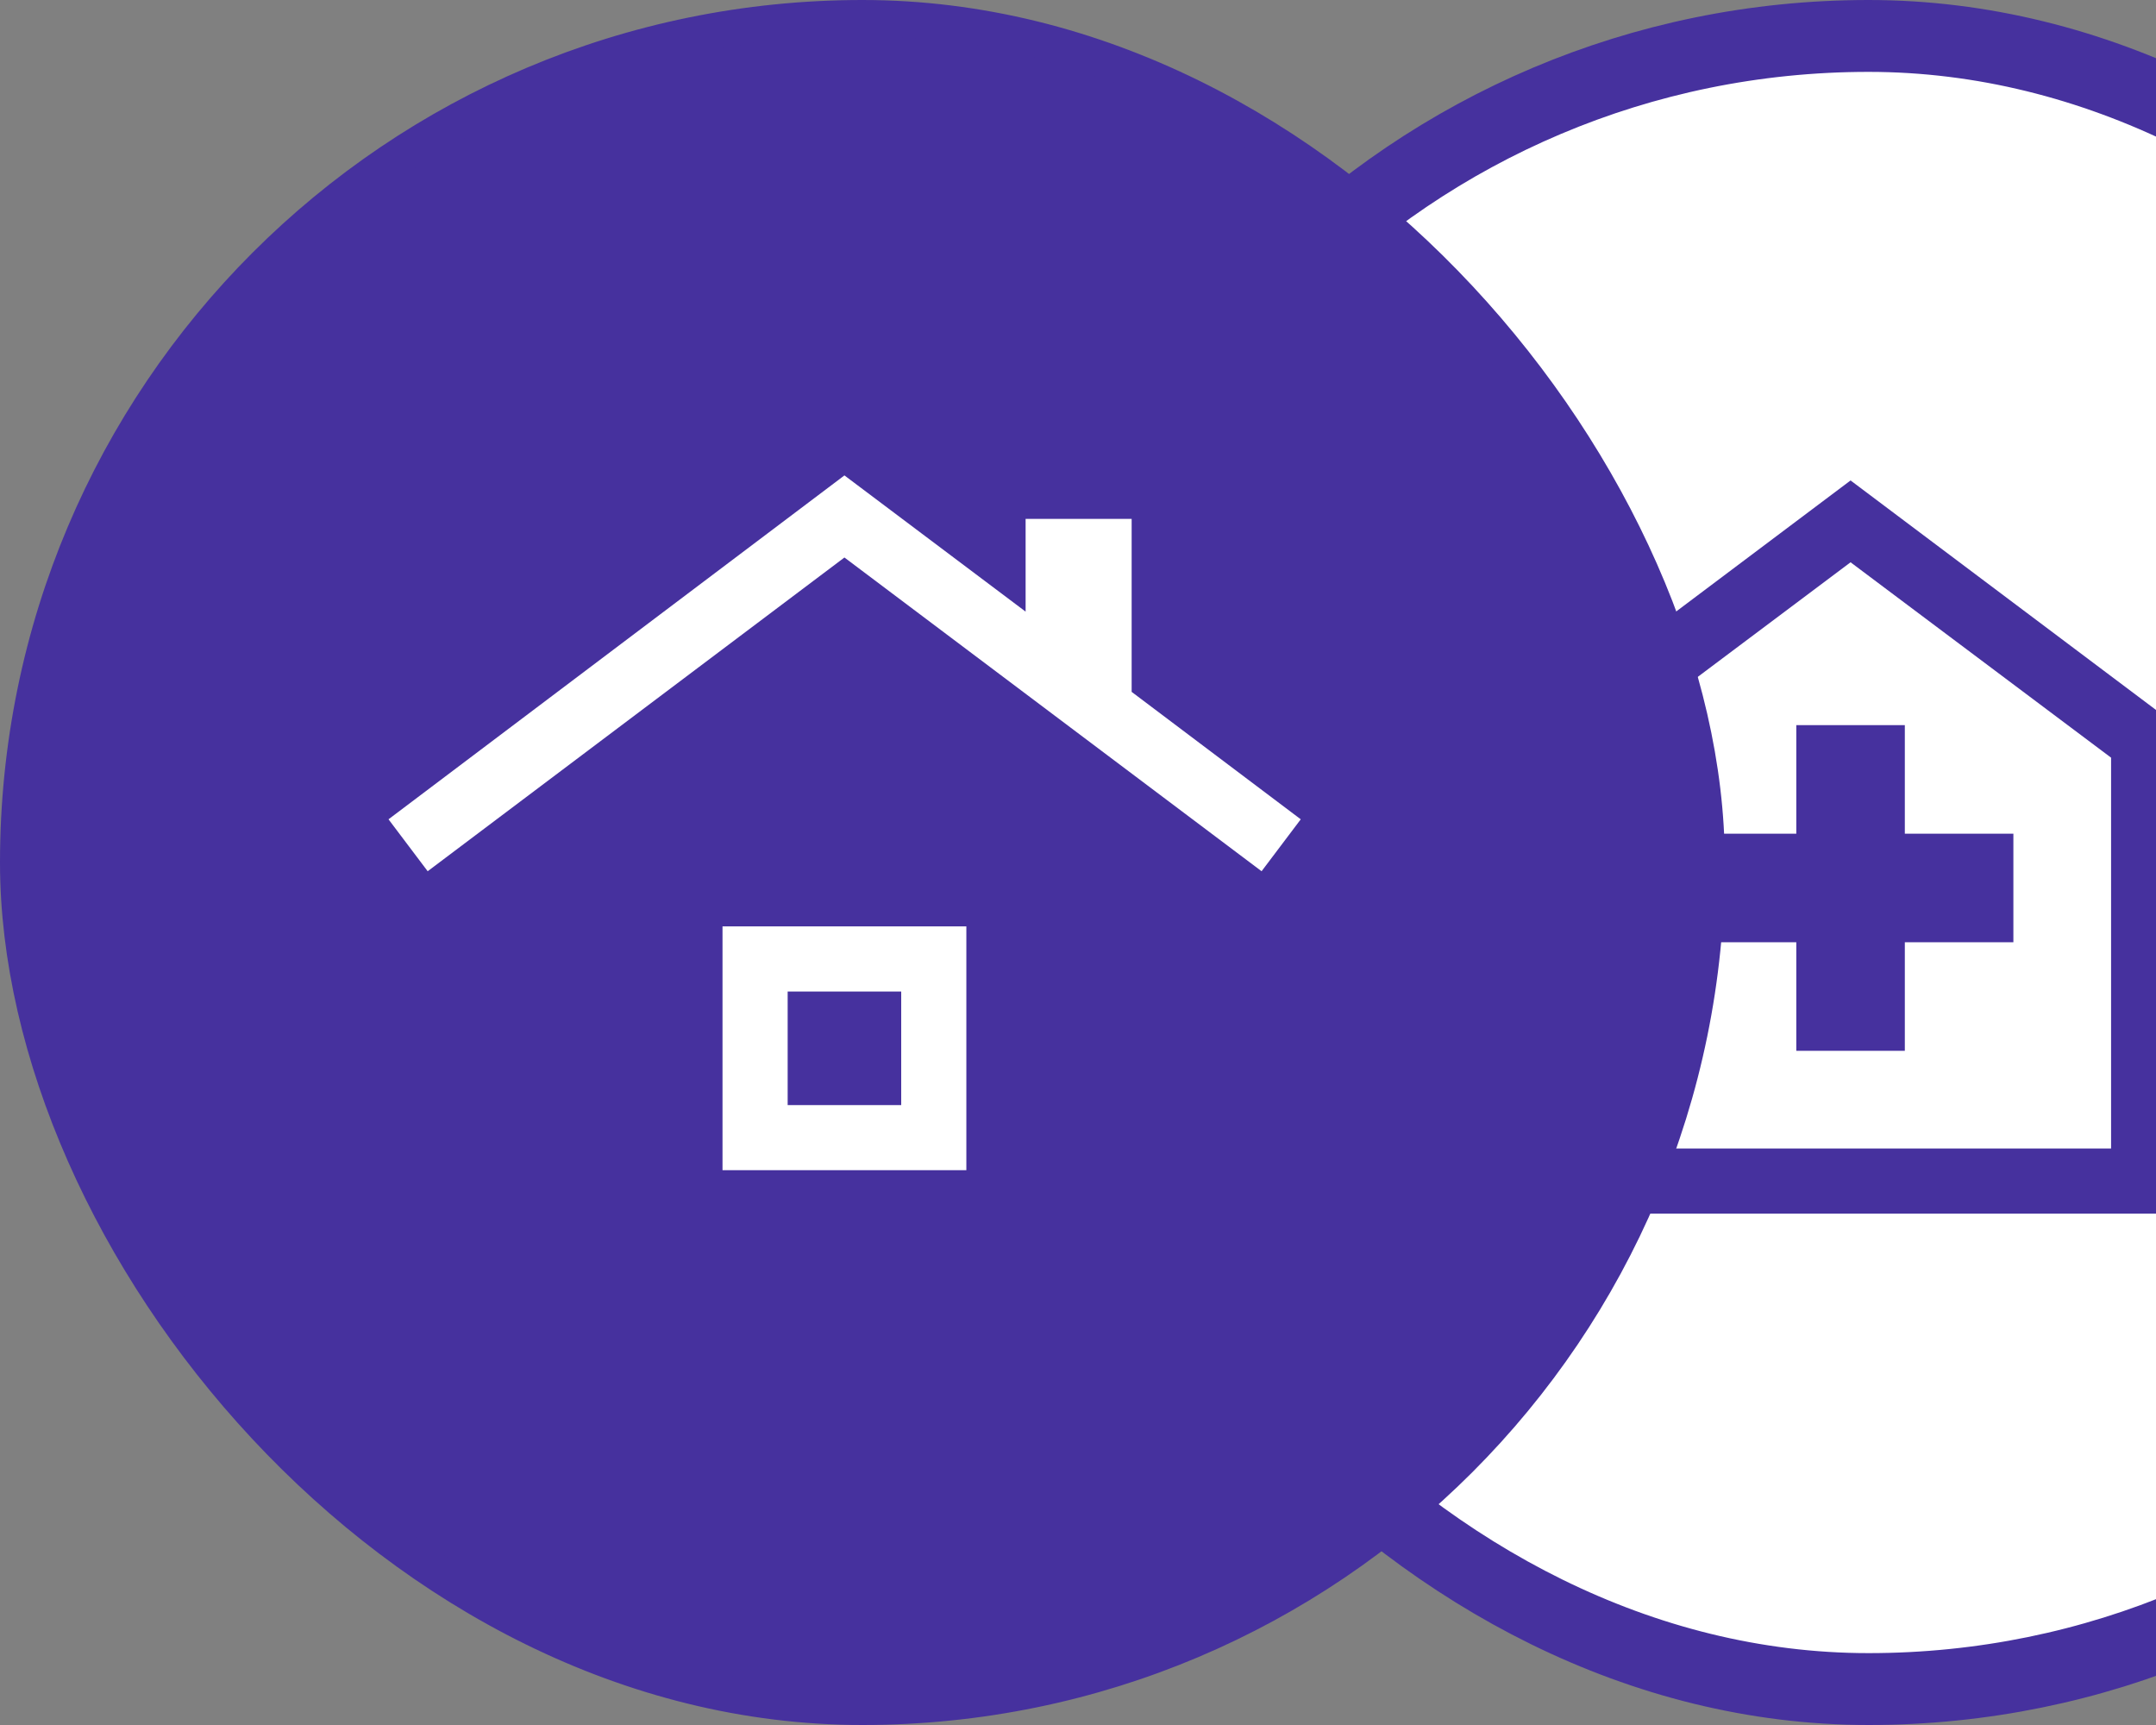 <svg width="60" height="48" viewBox="0 0 60 48" fill="none" xmlns="http://www.w3.org/2000/svg">
    <rect x="0" y="0" width="60" height="48" fill="#808080" stroke="none"/>
    <rect x="29" y="1" width="46" height="46" rx="23" fill="white"/>
    <rect x="29" y="1" width="46" height="46" rx="23" stroke="#46319E" stroke-width="2"/>
    <mask id="mask0_96_858" style="mask-type:alpha" maskUnits="userSpaceOnUse" x="37" y="9" width="29" height="29">
        <rect x="37" y="9" width="29" height="29" fill="#D9D9D9"/>
    </mask>
    <g mask="url(#mask0_96_858)">
        <path d="M49.99 29.24H53.01V26.219H56.031V23.198H53.01V20.177H49.99V23.198H46.969V26.219H49.99V29.24ZM42.438 33.771V20.177L51.5 13.369L60.562 20.177V33.771H42.438ZM44.25 31.958H58.75V21.083L51.5 15.646L44.25 21.083V31.958Z" fill="#46319E"/>
    </g>
    <rect x="0.5" y="0.5" width="47" height="47" rx="23.5" fill="#46319E"/>
    <rect x="0.5" y="0.5" width="47" height="47" rx="23.5" stroke="#46319E"/>
    <mask id="mask1_96_858" style="mask-type:alpha" maskUnits="userSpaceOnUse" x="9" y="9" width="29" height="29">
        <rect x="9" y="9" width="29" height="29" fill="#D9D9D9"/>
    </mask>
    <g mask="url(#mask1_96_858)">
        <path d="M20.107 32.562V25.777H26.893V32.562H20.107ZM21.92 30.75H25.08V27.59H21.92V30.75ZM11.902 24.243L10.812 22.798L23.5 13.229L28.542 17.019V14.438H31.493V19.252L36.199 22.798L35.109 24.243L23.5 15.513L11.902 24.243Z" fill="white"/>
    </g>
</svg>
